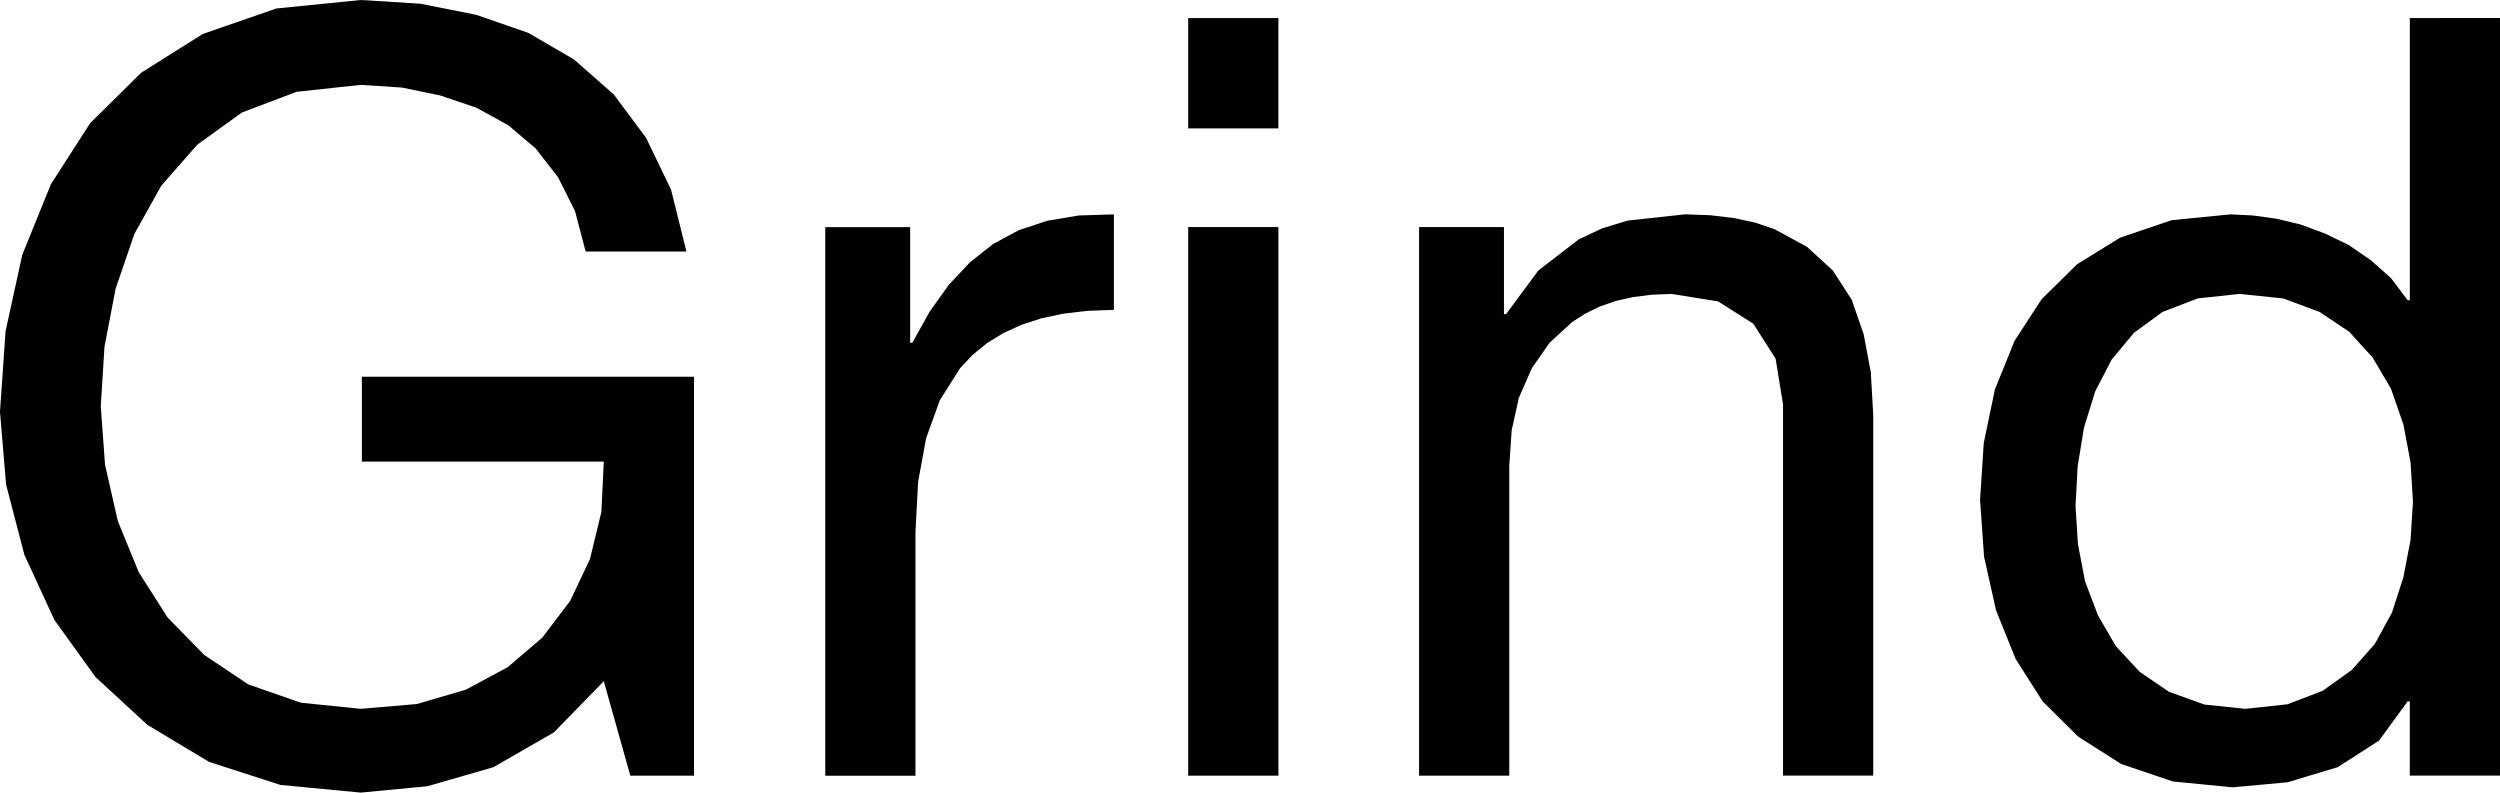 <?xml version="1.0" encoding="UTF-8" standalone="no"?>
<!-- Created with Inkscape (http://www.inkscape.org/) -->

<svg
   xmlns:dc="http://purl.org/dc/elements/1.1/"
   xmlns:cc="http://creativecommons.org/ns#"
   xmlns:rdf="http://www.w3.org/1999/02/22-rdf-syntax-ns#"
   xmlns:svg="http://www.w3.org/2000/svg"
   xmlns="http://www.w3.org/2000/svg"
   xmlns:sodipodi="http://sodipodi.sourceforge.net/DTD/sodipodi-0.dtd"
   xmlns:inkscape="http://www.inkscape.org/namespaces/inkscape"
   width="24.936mm"
   height="7.906mm"
   viewBox="0 0 88.357 28.014"
   id="svg4223"
   version="1.1"
   inkscape:version="0.91pre4 r13712"
   sodipodi:docname="grind.svg">
  <defs
     id="defs4225" />
  <sodipodi:namedview
     id="base"
     pagecolor="#ffffff"
     bordercolor="#666666"
     borderopacity="1.0"
     inkscape:pageopacity="0.0"
     inkscape:pageshadow="2"
     inkscape:zoom="0.7"
     inkscape:cx="215.91335"
     inkscape:cy="-56.500763"
     inkscape:document-units="px"
     inkscape:current-layer="layer1"
     showgrid="false"
     fit-margin-top="0"
     fit-margin-left="0"
     fit-margin-right="0"
     fit-margin-bottom="0"
     inkscape:window-width="1364"
     inkscape:window-height="747"
     inkscape:window-x="0"
     inkscape:window-y="19"
     inkscape:window-maximized="1" />
  <g
     inkscape:label="Layer 1"
     inkscape:groupmode="layer"
     id="layer1"
     transform="translate(-527.25,-629.784)">
    <path
       style="font-style:normal;font-variant:normal;font-weight:normal;font-stretch:normal;font-size:medium;line-height:125%;font-family:'Helvetica Neue';-inkscape-font-specification:'Helvetica Neue, Normal';text-align:start;letter-spacing:0px;word-spacing:0px;writing-mode:lr-tb;text-anchor:start;fill:#000000;fill-opacity:1;stroke:none;stroke-width:1px;stroke-linecap:butt;stroke-linejoin:miter;stroke-opacity:1"
       d="m 540.002,629.784 -2.991,0.301 -2.597,0.901 -2.176,1.369 -1.801,1.781 -1.387,2.156 -1.012,2.494 -0.591,2.699 -0.198,2.849 0.216,2.578 0.647,2.484 1.059,2.298 1.453,2.017 1.829,1.688 2.185,1.312 2.522,0.815 2.841,0.271 2.353,-0.224 2.334,-0.674 2.138,-1.229 1.763,-1.81 0.469,1.669 0.469,1.669 1.125,0 1.125,0 0,-7.05 0,-7.05 -5.869,0 -5.869,0 0,1.5 0,1.5 4.275,0 4.275,0 -0.085,1.781 -0.404,1.668 -0.703,1.481 -0.984,1.294 -1.218,1.041 -1.481,0.797 -1.735,0.507 -1.978,0.169 -2.12,-0.216 -1.857,-0.647 -1.556,-1.041 -1.294,-1.322 -1.021,-1.603 -0.74,-1.809 -0.451,-1.988 -0.151,-2.063 0.131,-2.109 0.394,-2.053 0.666,-1.94 0.947,-1.696 1.275,-1.453 1.575,-1.135 1.932,-0.732 2.269,-0.245 1.453,0.094 1.359,0.281 1.275,0.432 1.125,0.619 0.965,0.816 0.796,1.022 0.6,1.2 0.375,1.425 1.781,0 1.781,0 -0.543,-2.185 -0.881,-1.829 -1.144,-1.537 -1.407,-1.237 -1.612,-0.938 -1.837,-0.638 -1.978,-0.394 -2.11,-0.131 z m 29.242,0.639 0,1.95 0,1.95 1.594,0 1.594,0 0,-1.95 0,-1.95 -1.594,0 z m 43.176,0 0,4.987 0,4.987 -0.038,0 -0.038,0 -0.591,-0.787 -0.722,-0.637 -0.778,-0.534 -0.834,-0.403 -0.863,-0.319 -0.863,-0.206 -0.834,-0.113 -0.778,-0.038 -2.081,0.206 -1.819,0.618 -1.519,0.938 -1.256,1.238 -0.956,1.472 -0.694,1.716 -0.394,1.894 -0.131,2.006 0.141,2.006 0.422,1.894 0.694,1.725 0.956,1.5 1.256,1.247 1.519,0.966 1.828,0.618 2.109,0.206 1.941,-0.177 1.772,-0.534 1.462,-0.938 1.012,-1.388 0.038,0 0.038,0 0,1.312 0,1.312 1.594,0 1.594,0 0,-13.388 0,-13.388 -1.594,0 z m -45.801,6.938 -1.238,0.038 -1.125,0.188 -1.013,0.338 -0.9,0.488 -0.811,0.64 -0.745,0.794 -0.68,0.949 -0.614,1.104 -0.019,0 -0.019,0 -0.019,0 -0.019,0 0,-1.022 0,-1.022 0,-1.022 0,-1.022 -1.5,0 -1.5,0 0,9.694 0,9.694 1.594,0 1.594,0 0,-4.312 0,-4.312 0.094,-1.763 0.281,-1.538 0.488,-1.35 0.713,-1.125 0.445,-0.476 0.511,-0.415 0.576,-0.354 0.642,-0.293 0.71,-0.23 0.781,-0.164 0.851,-0.099 0.921,-0.033 0,-0.844 0,-0.844 3e-5,-0.844 z m 20.162,0 -2.011,0.22 -0.897,0.275 -0.824,0.386 -1.43,1.102 -1.139,1.542 -0.019,0 -0.019,0 -0.019,0 -0.019,0 0,-0.769 0,-0.769 0,-0.769 0,-0.769 -1.5,0 -1.5,0 0,9.694 0,9.694 1.594,0 1.594,0 0,-5.475 0,-5.475 0.085,-1.256 0.253,-1.144 0.46,-1.051 0.628,-0.901 0.796,-0.731 0.461,-0.295 0.504,-0.248 0.567,-0.198 0.615,-0.139 0.661,-0.084 0.708,-0.028 1.64,0.263 1.246,0.788 0.788,1.237 0.263,1.612 0,6.562 0,6.562 1.594,0 1.594,0 0,-6.375 0,-6.375 -0.085,-1.5 -0.253,-1.35 -0.422,-1.219 -0.666,-1.031 -0.909,-0.835 -1.153,-0.628 -0.677,-0.23 -0.757,-0.164 -0.837,-0.099 -0.916,-0.033 -2e-5,0 z m -17.537,0.449 0,9.694 0,9.694 1.594,0 1.594,0 0,-9.694 0,-9.694 -1.594,0 z m 37.174,2.363 1.529,0.159 1.285,0.478 1.05,0.703 0.825,0.91 0.646,1.097 0.44,1.266 0.253,1.34 0.085,1.396 -0.085,1.341 -0.253,1.323 -0.403,1.246 -0.609,1.115 -0.816,0.919 -1.022,0.731 -1.247,0.479 -1.491,0.16 -1.443,-0.151 -1.256,-0.451 -1.031,-0.703 -0.844,-0.909 -0.628,-1.079 -0.46,-1.21 -0.253,-1.322 -0.085,-1.34 0.075,-1.406 0.225,-1.369 0.394,-1.275 0.581,-1.125 0.788,-0.947 1.013,-0.741 1.246,-0.478 1.49,-0.159 z"
       id="path4197"
       inkscape:connector-curvature="0"
       sodipodi:nodetypes="cccccccccccccccccccccccccccccccccccccccccccccccccccccccccccccccccccccccccccccccccccccccccccccccccccccccccccccccccccccccccccccccccccccccccccccccccccccccscccccccccccccccccccccccccccccccccccccsccccccccccccccccccccscccccccccccccsccccccsscccccccccccccccccccccccccccccccccc" />
  </g>
</svg>
